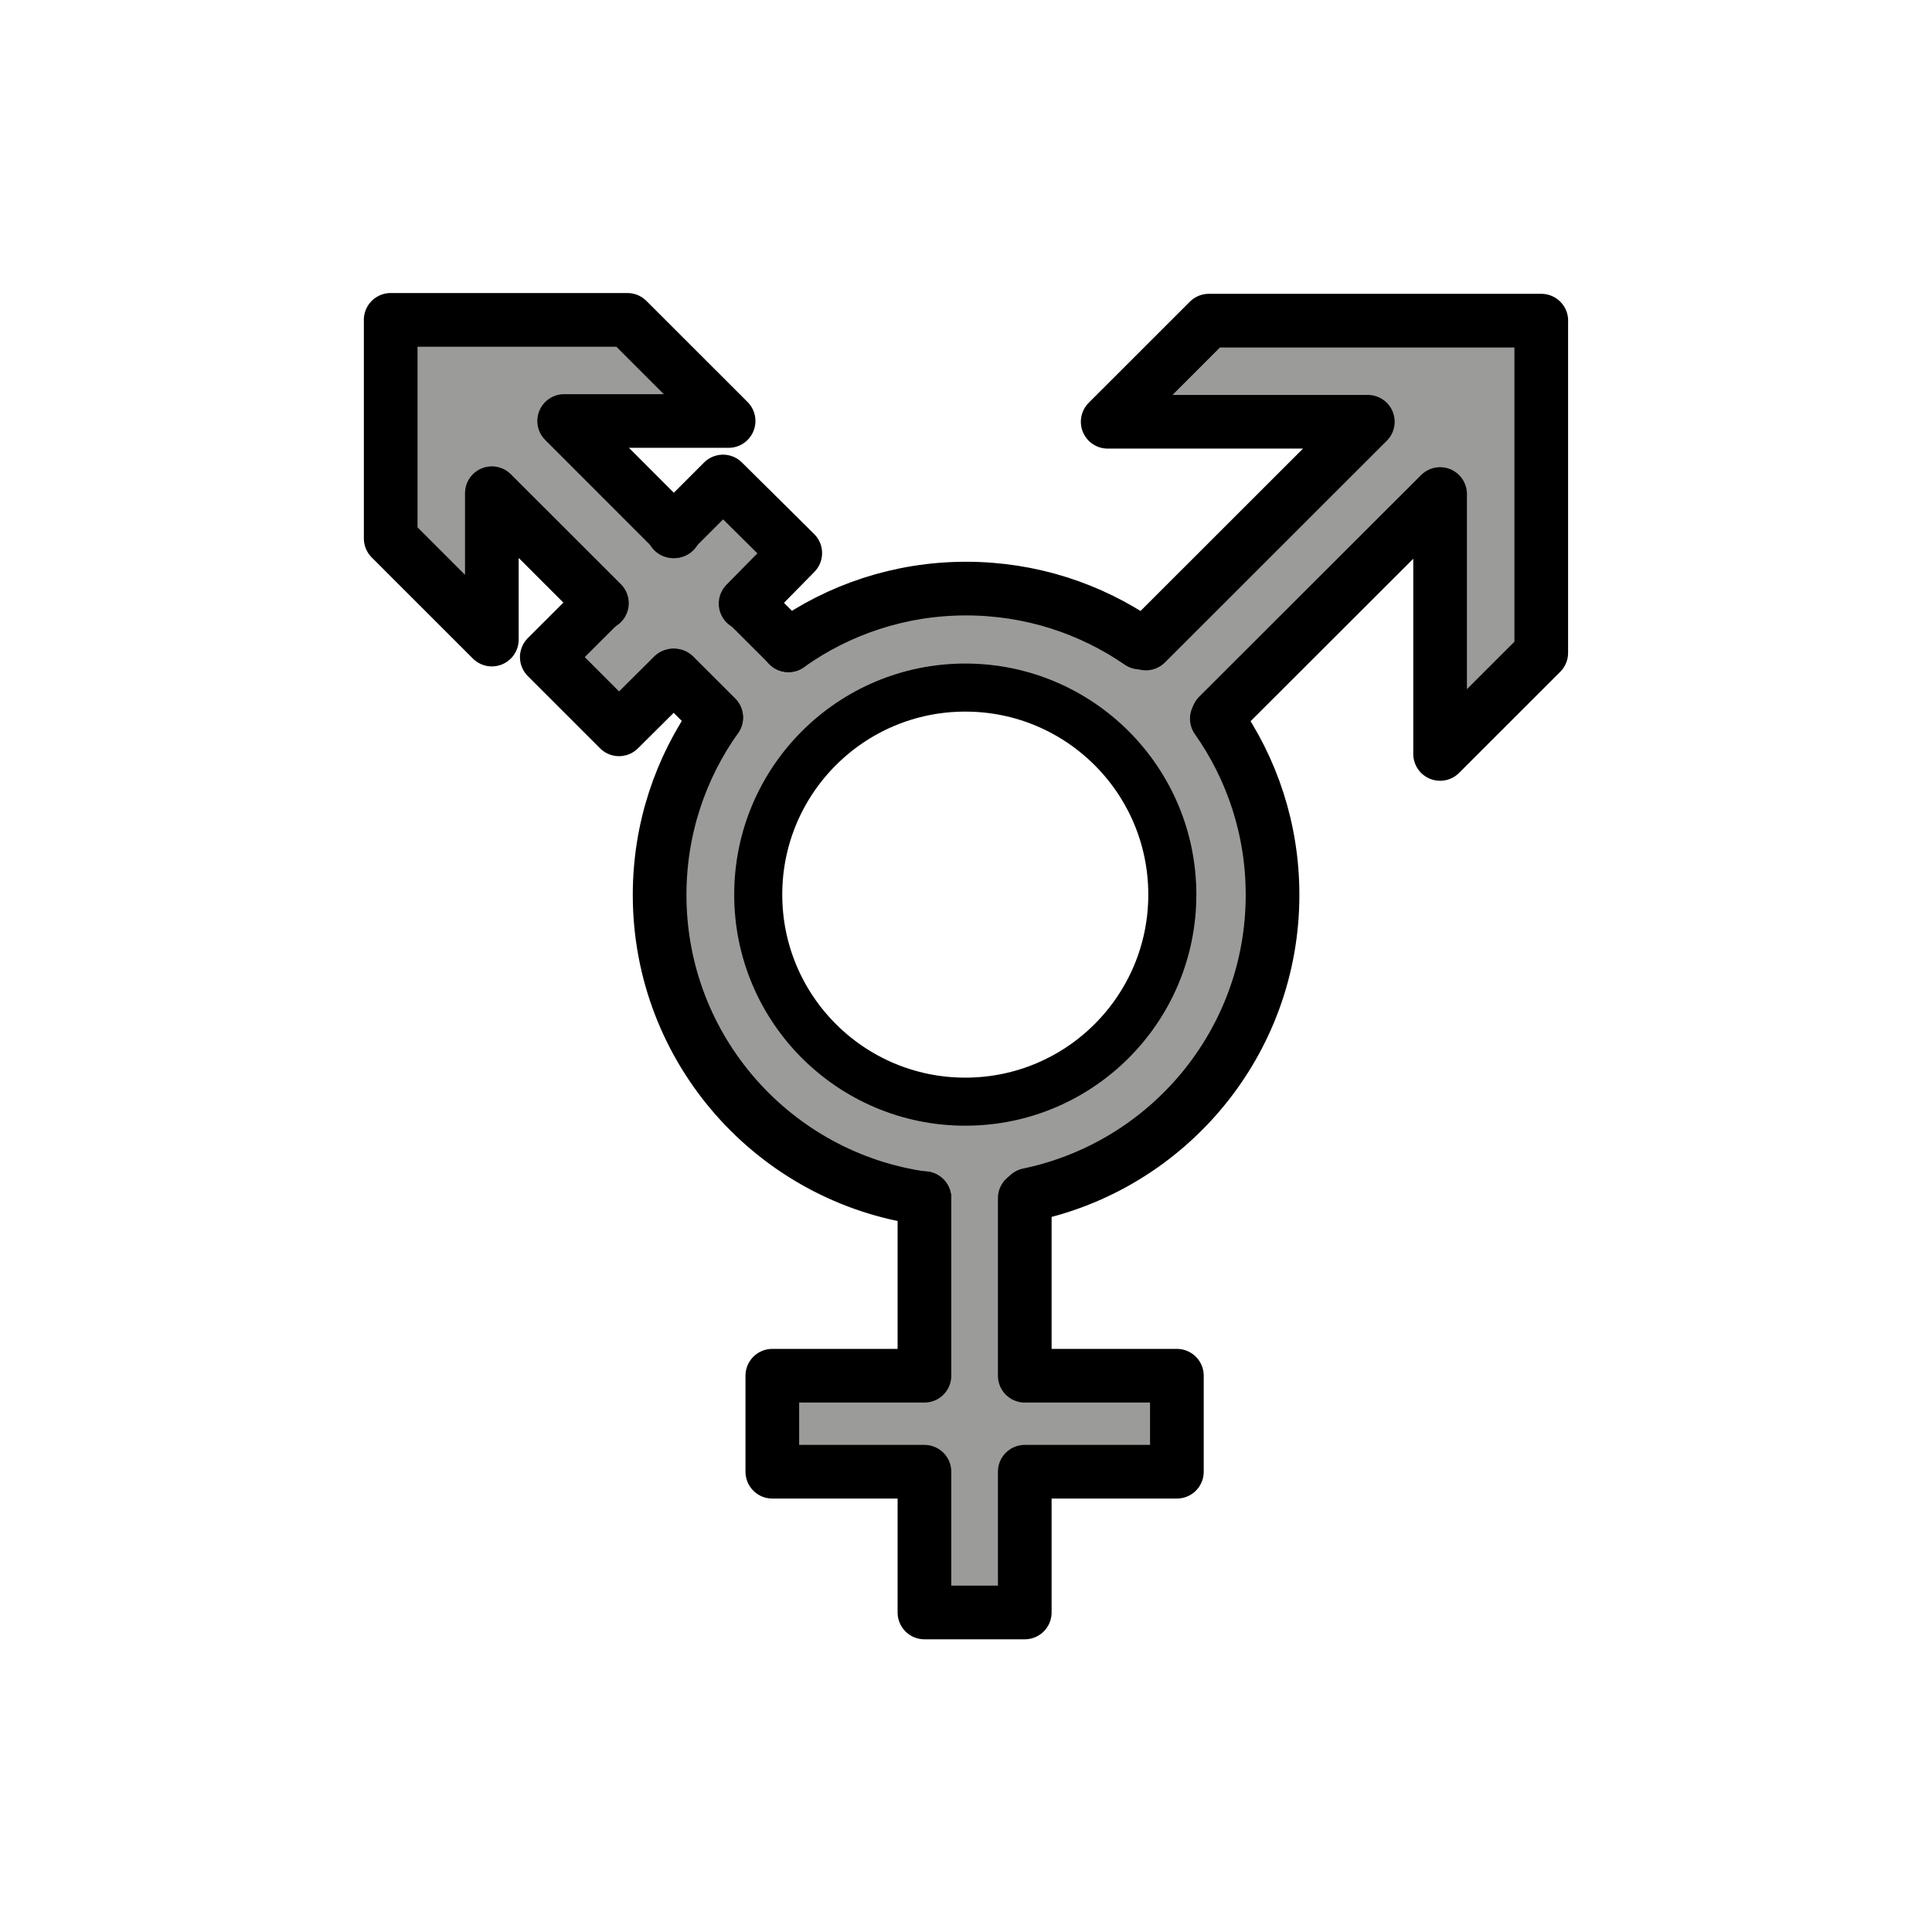 <svg id="emoji" viewBox="0 0 72 72" version="1.1" xmlns="http://www.w3.org/2000/svg">
  
  <g id="color">
    <path fill="#9b9b9a" d="m45.61 26.34c2.321-2.306 6.985-6.894 6.985-6.894l1.28 7.389 3.533-3.18-0.28-11.29-12.47-0.53-2.817 3.787 8.585 0.238s-3.998 7.94-7.595 7.698c-2.777-0.187-5.804-3.313-14.08-0.137-0.93 0.357 0.869-2.861 0.869-2.861l-2.743-2.53-1.784 1.361-3.58-3.464s4.923-0.815 4.923-0.815l-3.216-3.093-8.536 0.161s-0.443 7.519-0.443 7.519l3.885 3.352s0.421-4.337 0.421-4.337 3.311 3.487 3.311 3.487l-1.149 2.551 2.398 2.197 2.011-1.686s1.495 0.841 1.319 1.477c-0.789 2.858-4.036 9.207 1.219 14.77 1.702 1.8 5.359 1.107 6.717 3.179 1.118 1.706 0.193 6.115 0.193 6.115l-6.072 0.506 0.095 3.36 5.858 0.383 0.154 4.992s3.314-0.361 3.314-0.361l0.653-4.658 5.148-0.105 0.069-3.207s-5.285-0.591-5.285-0.591-1.6-4.484-0.574-6.343c1.159-2.099 4.829-1.463 6.407-3.269 5.663-6.48 2.194-13.02 1.273-15.17-1.143e-6 -1.143e-6 2.285e-6 -2.285e-6 3.428e-6 -3.428e-6l2.285e-6 -1.143e-6m-15.19 12.42c-2.62-2.62-2.62-8.497 0-11.12s8.497-2.62 11.12 0 2.62 8.497 0 11.12-8.497 2.62-11.12 0"></path>
  </g>
  <g id="line">
    <path fill="none" stroke="#000" stroke-linecap="round" stroke-linejoin="round" stroke-width="2" d="m25.09 19.8 1.855-1.856 2.692 2.668-1.851 1.882m-2.701 2.68-2.016 2.006-2.692-2.692 2.012-2.009" paint-order="normal"></path>
    <path fill="none" stroke="#000" stroke-linecap="round" stroke-linejoin="round" stroke-miterlimit="10" stroke-width="2" d="m57.44 11.95h-12.39l-3.77 3.768h9.695l-8.269 8.263m2.692 2.689 8.27-8.259v9.686l3.77-3.768v-12.38"></path>
    <path fill="none" stroke="#000" stroke-linecap="round" stroke-linejoin="round" stroke-miterlimit="10" stroke-width="2" d="m14.56 11.92v8.147l3.77 3.768v-5.455l4.102 4.099m2.697 2.695 1.564 1.563m2.691-2.69-1.555-1.554m-2.696-2.694s-4.108-4.11-4.108-4.11h6.128l-3.77-3.768h-8.824"></path>
    <path fill="none" stroke="#000" stroke-linecap="round" stroke-linejoin="round" stroke-width="2" d="m38.19 44.65v6.619h5.669v3.578h-5.669v5.245h-3.739v-5.245h-5.669v-3.578h5.669v-6.619"></path>
    <path fill="none" stroke="#000" stroke-linecap="round" stroke-linejoin="round" stroke-width="2" d="m29.38 24.05c1.868-1.332 4.155-2.115 6.624-2.115 2.405 0 4.637 0.743 6.478 2.012m2.865 2.836c1.309 1.857 2.077 4.121 2.077 6.565 0 5.506-3.902 10.1-9.094 11.18m-3.88 0.133c-5.573-0.757-9.868-5.531-9.868-11.31 0-2.461 0.779-4.739 2.105-6.603" paint-order="normal"></path>
    <path fill="none" stroke="#000" stroke-linecap="round" stroke-linejoin="round" stroke-miterlimit="10" stroke-width="2" d="m52.12 18.98"></path>
    <path fill="none" stroke="#000" stroke-linecap="round" stroke-linejoin="round" stroke-miterlimit="10" stroke-width="2" d="m35.53 35.56"></path>
    <path fill="none" stroke="#000" stroke-linecap="round" stroke-linejoin="round" stroke-miterlimit="10" stroke-width="2" d="m31.58 31.61"></path>
    <path fill="none" stroke="#000" stroke-linecap="round" stroke-linejoin="round" stroke-miterlimit="10" stroke-width="2" d="m43.82 12.27"></path>
    <path fill="none" stroke="#000" stroke-linecap="round" stroke-linejoin="round" stroke-miterlimit="10" stroke-width="2" d="m49.75 13.46"></path>
    <circle cx="36.01" cy="33.34" r="7.716" transform="translate(-.037)" fill="none" stroke="#000" stroke-linecap="round" stroke-linejoin="round" stroke-miterlimit="10" stroke-width="1.791"></circle>
  </g>
</svg>